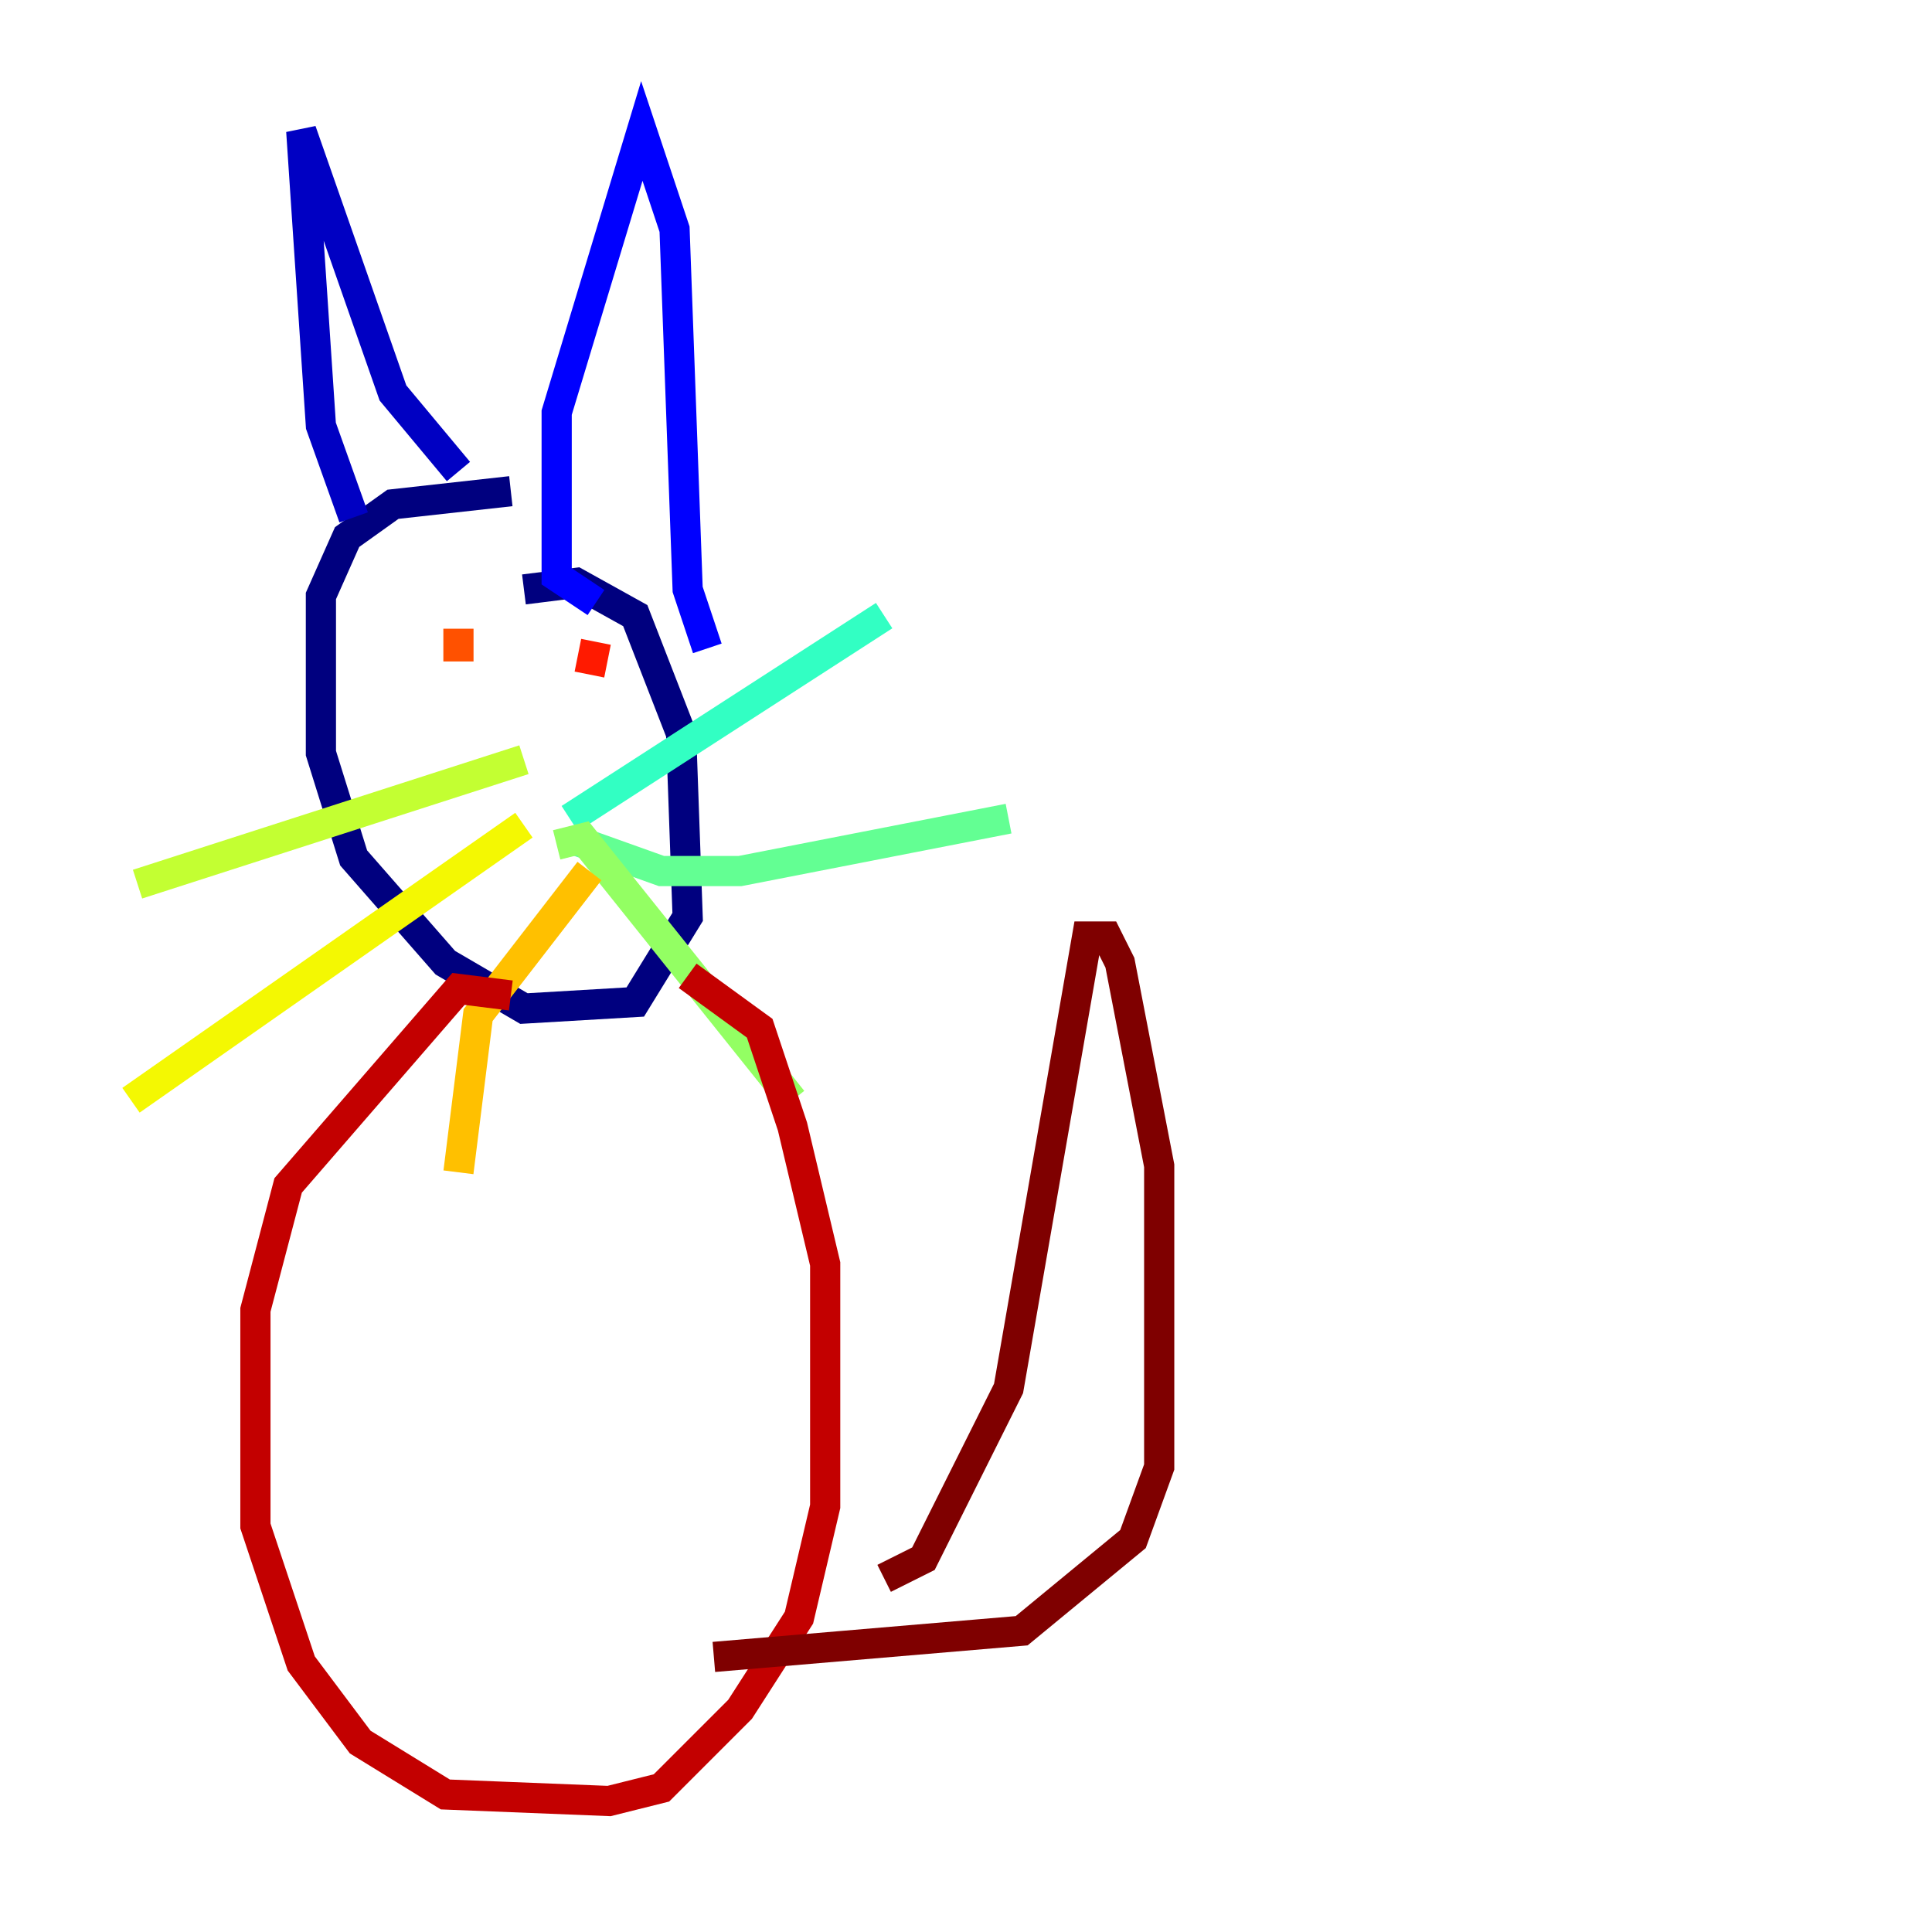 <?xml version="1.0" encoding="utf-8" ?>
<svg baseProfile="tiny" height="128" version="1.2" viewBox="0,0,128,128" width="128" xmlns="http://www.w3.org/2000/svg" xmlns:ev="http://www.w3.org/2001/xml-events" xmlns:xlink="http://www.w3.org/1999/xlink"><defs /><polyline fill="none" points="33.844,32.542 26.034,33.41 22.997,35.58 21.261,39.485 21.261,49.898 23.43,56.841 29.505,63.783 34.712,66.82 42.088,66.386 45.559,60.746 45.125,48.597 42.088,40.786 38.183,38.617 34.712,39.051" stroke="#00007f" stroke-width="2" /><polyline fill="none" points="23.43,34.278 21.261,28.203 19.959,8.678 26.034,26.034 30.373,31.241" stroke="#0000c3" stroke-width="2" /><polyline fill="none" points="39.485,39.919 36.881,38.183 36.881,27.336 42.522,8.678 44.691,15.186 45.559,39.051 46.861,42.956" stroke="#0000ff" stroke-width="2" /><polyline fill="none" points="29.939,49.031 29.939,49.031" stroke="#0034ff" stroke-width="2" /><polyline fill="none" points="37.315,43.39 37.315,43.39" stroke="#0070ff" stroke-width="2" /><polyline fill="none" points="30.373,46.861 30.373,46.861" stroke="#00acff" stroke-width="2" /><polyline fill="none" points="40.352,46.861 40.352,46.861" stroke="#02e8f4" stroke-width="2" /><polyline fill="none" points="37.749,54.237 58.576,40.786" stroke="#32ffc3" stroke-width="2" /><polyline fill="none" points="37.749,55.539 43.824,57.709 49.031,57.709 66.82,54.237" stroke="#63ff93" stroke-width="2" /><polyline fill="none" points="36.881,55.973 38.617,55.539 52.502,72.895" stroke="#93ff63" stroke-width="2" /><polyline fill="none" points="34.712,50.332 9.112,58.576" stroke="#c3ff32" stroke-width="2" /><polyline fill="none" points="34.712,54.671 8.678,72.895" stroke="#f4f802" stroke-width="2" /><polyline fill="none" points="39.051,57.709 31.675,67.254 30.373,77.668" stroke="#ffc000" stroke-width="2" /><polyline fill="none" points="27.336,42.088 27.336,42.088" stroke="#ff8900" stroke-width="2" /><polyline fill="none" points="30.373,43.824 30.373,41.654" stroke="#ff5100" stroke-width="2" /><polyline fill="none" points="39.485,42.522 39.051,44.691" stroke="#ff1a00" stroke-width="2" /><polyline fill="none" points="33.844,65.953 30.373,65.519 19.091,78.536 16.922,86.78 16.922,101.098 19.959,110.21 23.864,115.417 29.505,118.888 40.352,119.322 43.824,118.454 49.031,113.248 52.936,107.173 54.671,99.797 54.671,83.742 52.502,74.63 50.332,68.122 45.559,64.651" stroke="#c30000" stroke-width="2" /><polyline fill="none" points="58.576,104.57 61.18,103.268 66.82,91.986 72.027,62.047 73.329,62.047 74.197,63.783 76.8,77.234 76.8,97.193 75.064,101.966 67.688,108.041 47.295,109.776" stroke="#7f0000" stroke-width="2" /></svg>